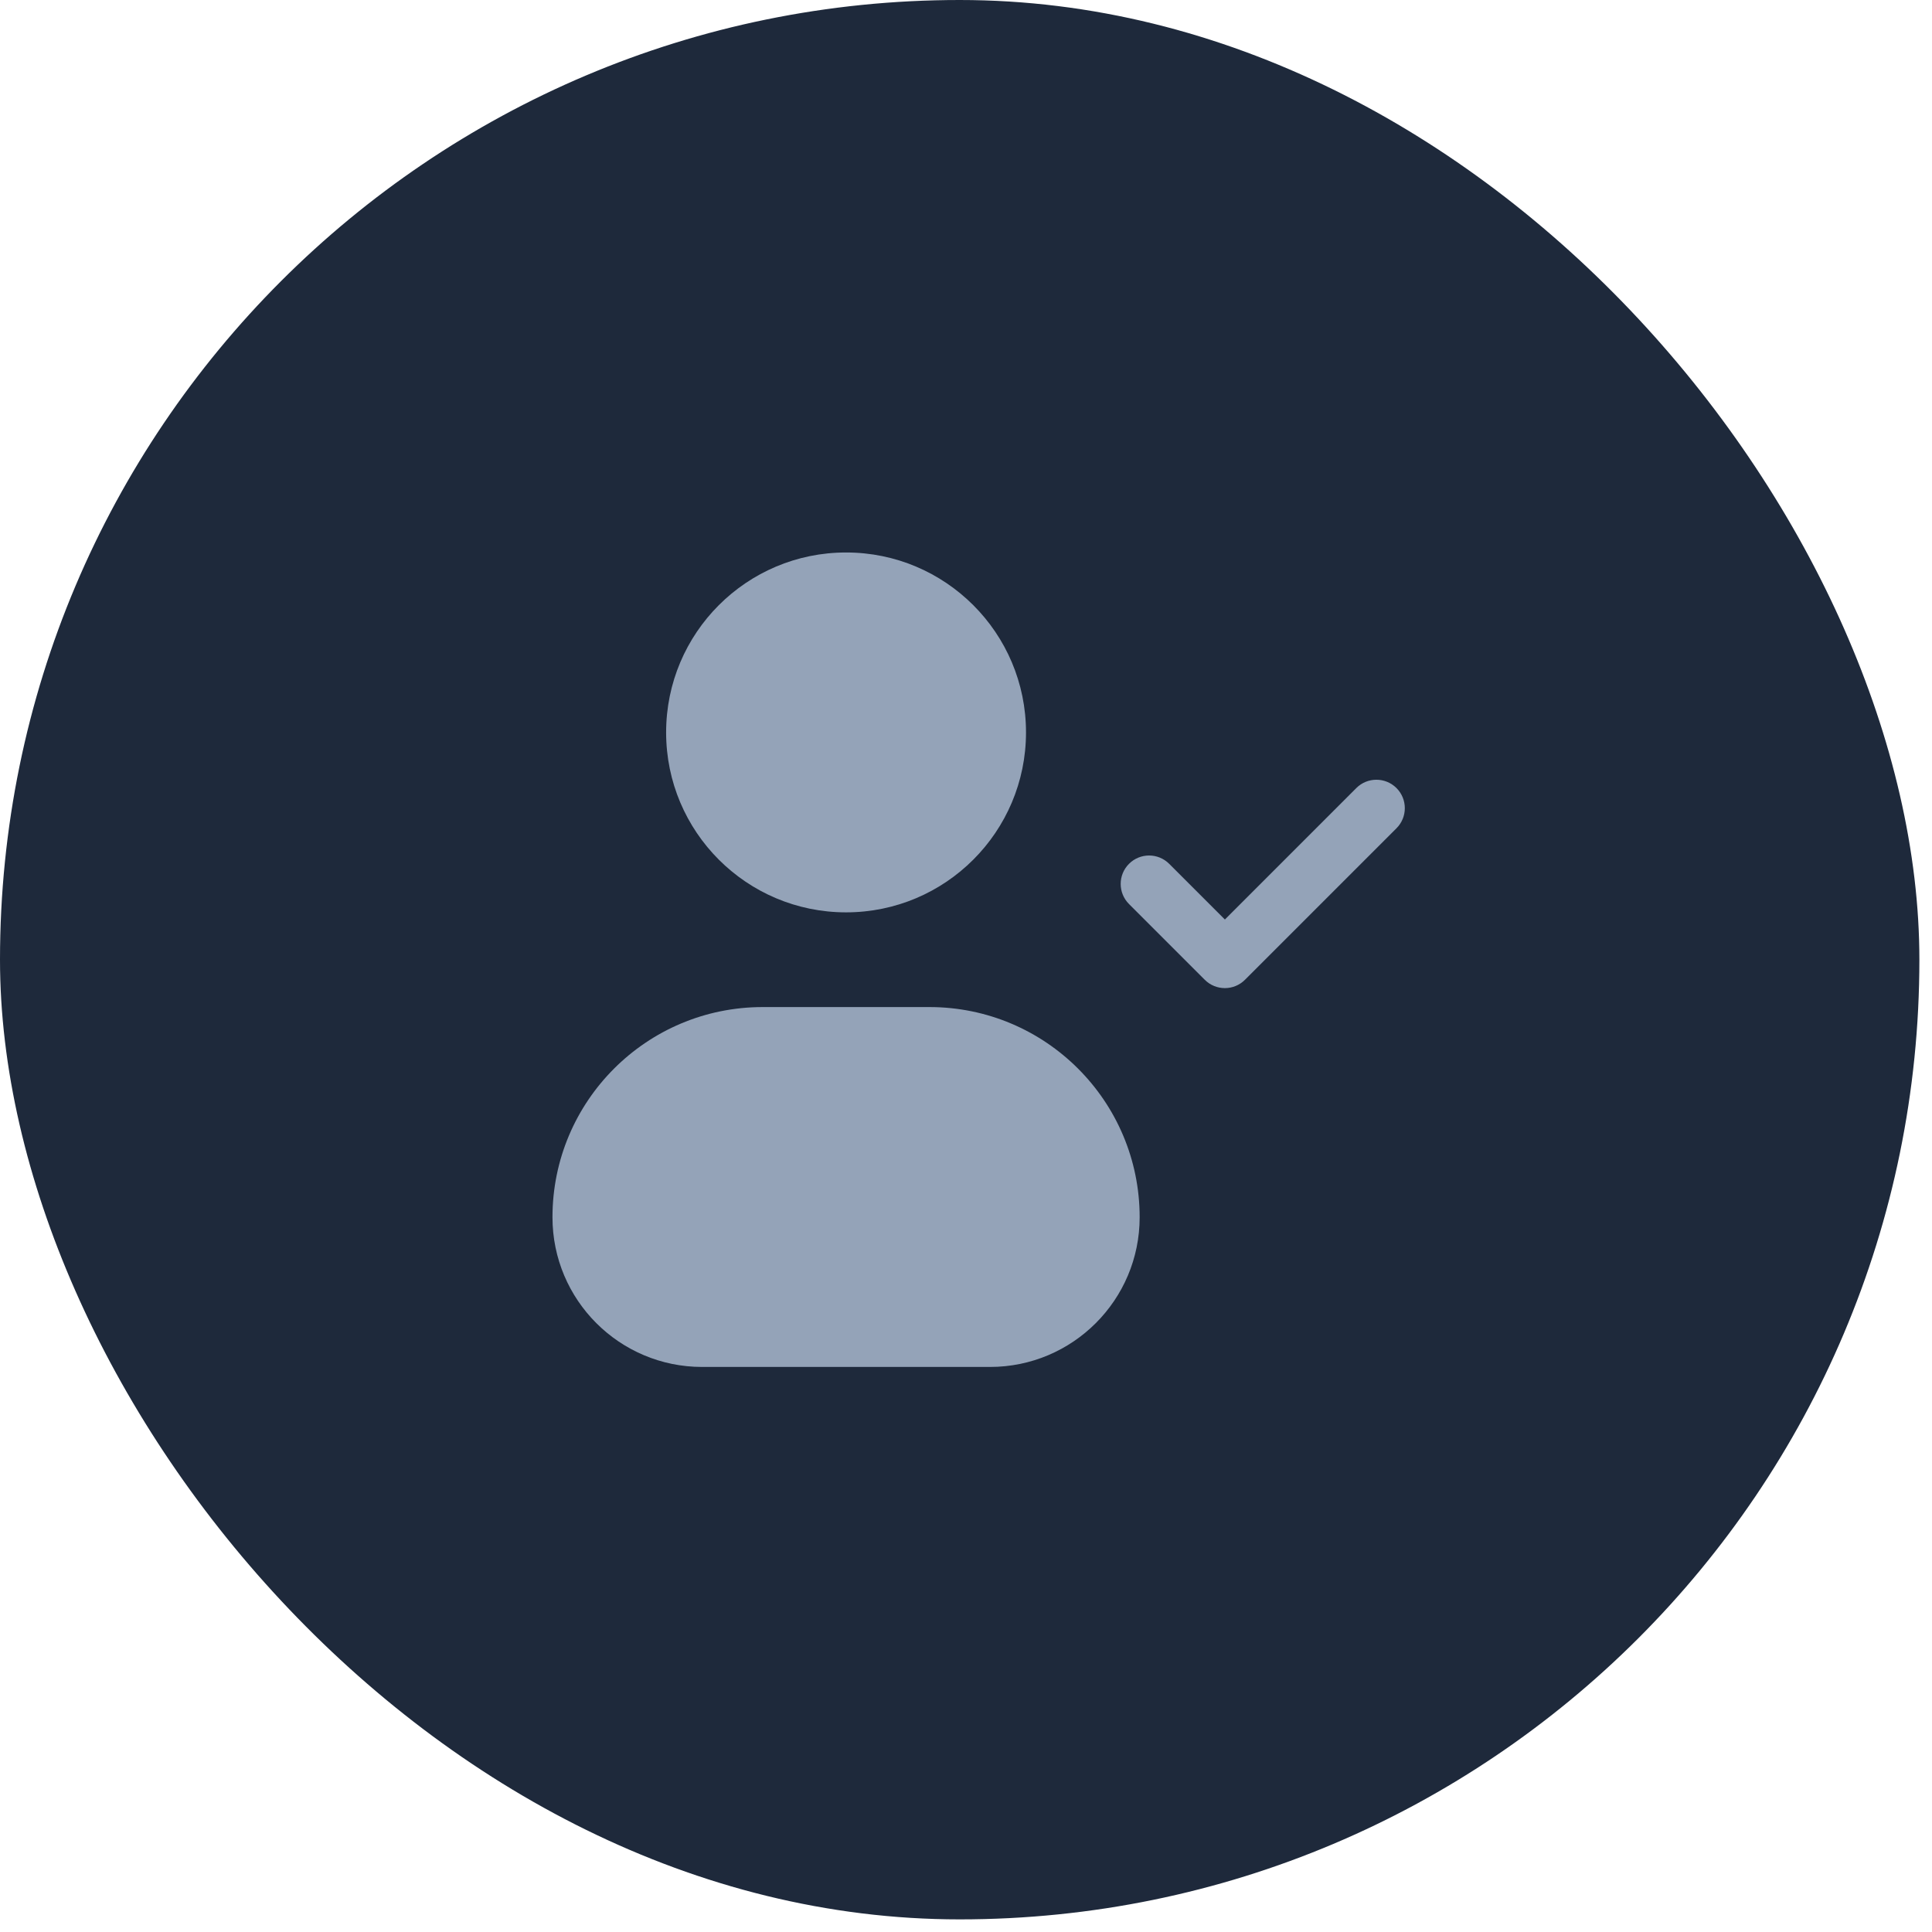 <svg width="51" height="51" viewBox="0 0 51 51" fill="none" xmlns="http://www.w3.org/2000/svg">
    <rect y="0" width="50.667" height="50.667" rx="25.333" fill="#1E293B"/>
    <path fill-rule="evenodd" clip-rule="evenodd" d="M17.584 19.334C17.584 16.71 19.71 14.584 22.334 14.584C24.957 14.584 27.084 16.71 27.084 19.334C27.084 21.957 24.957 24.084 22.334 24.084C19.71 24.084 17.584 21.957 17.584 19.334ZM36.864 20.803C37.157 21.096 37.157 21.571 36.864 21.864L32.864 25.864C32.571 26.157 32.096 26.157 31.803 25.864L29.803 23.864C29.51 23.571 29.51 23.096 29.803 22.803C30.096 22.51 30.571 22.51 30.864 22.803L32.334 24.273L35.803 20.803C36.096 20.51 36.571 20.51 36.864 20.803ZM20.134 26.584C17.068 26.584 14.584 29.068 14.584 32.133C14.584 34.315 16.352 36.084 18.534 36.084H26.134C28.315 36.084 30.084 34.315 30.084 32.133C30.084 29.068 27.599 26.584 24.534 26.584H20.134Z" fill="#94A3B8"/>
</svg>

